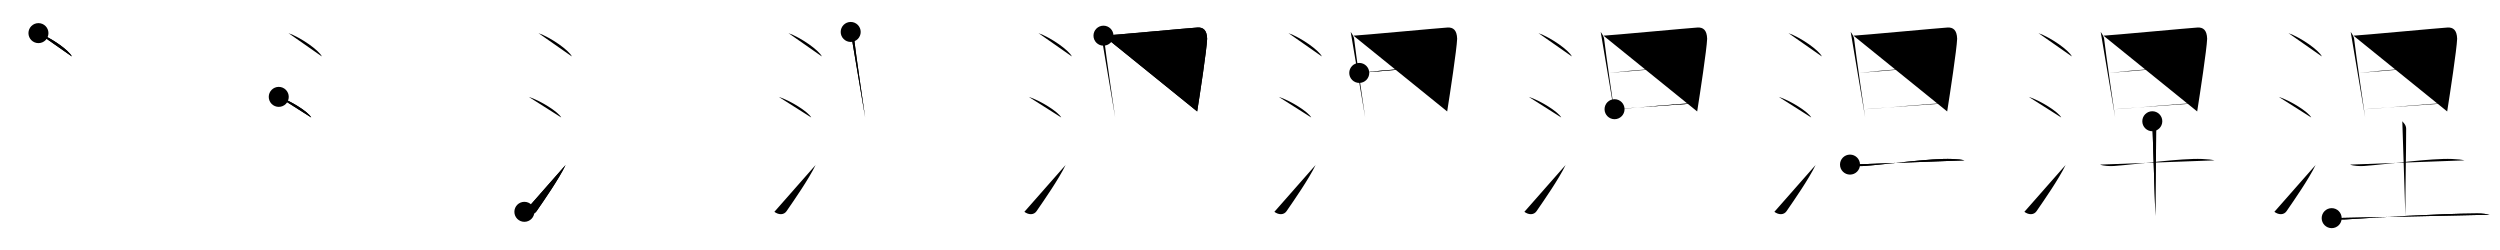 <svg class="stroke_order_diagram--svg_container_for_518662aed5dda796580010d3" style="height: 100px; width: 1000px;" viewbox="0 0 1000 100"><desc>Created with Snap</desc><defs></defs><line class="stroke_order_diagram--bounding_box" x1="1" x2="999" y1="1" y2="1"></line><line class="stroke_order_diagram--bounding_box" x1="1" x2="1" y1="1" y2="99"></line><line class="stroke_order_diagram--bounding_box" x1="1" x2="999" y1="99" y2="99"></line><line class="stroke_order_diagram--guide_line" x1="0" x2="1000" y1="50" y2="50"></line><line class="stroke_order_diagram--guide_line" x1="50" x2="50" y1="1" y2="99"></line><line class="stroke_order_diagram--bounding_box" x1="99" x2="99" y1="1" y2="99"></line><path class="stroke_order_diagram--current_path" d="M19.38,17.25c4.72,1.65,12.19,6.78,13.37,9.34" id="kvg:06d85-s1" kvg:type="㇔" transform="matrix(1,0,0,1,-4,-4)" xmlns:kvg="http://kanjivg.tagaini.net"></path><path class="stroke_order_diagram--current_path" d="M19.38,17.25c4.72,1.65,12.19,6.78,13.37,9.34" id="Ske2ooidlj" kvg:type="㇔" transform="matrix(1,0,0,1,-4,-4)" xmlns:kvg="http://kanjivg.tagaini.net"></path><circle class="stroke_order_diagram--path_start" cx="19.38" cy="17.25" r="4" transform="matrix(1,0,0,1,-4,-4)"></circle><line class="stroke_order_diagram--guide_line" x1="150" x2="150" y1="1" y2="99"></line><line class="stroke_order_diagram--bounding_box" x1="199" x2="199" y1="1" y2="99"></line><path class="stroke_order_diagram--existing_path" d="M19.38,17.25c4.72,1.65,12.19,6.78,13.37,9.34" id="Ske2ooidlm" kvg:type="㇔" transform="matrix(1,0,0,1,96,-4)" xmlns:kvg="http://kanjivg.tagaini.net"></path><path class="stroke_order_diagram--current_path" d="M15.5,42.75c4.59,1.46,11.85,5.99,13,8.25" id="kvg:06d85-s2" kvg:type="㇔" transform="matrix(1,0,0,1,96,-4)" xmlns:kvg="http://kanjivg.tagaini.net"></path><path class="stroke_order_diagram--current_path" d="M15.5,42.75c4.59,1.46,11.85,5.99,13,8.25" id="Ske2ooidlo" kvg:type="㇔" transform="matrix(1,0,0,1,96,-4)" xmlns:kvg="http://kanjivg.tagaini.net"></path><circle class="stroke_order_diagram--path_start" cx="15.5" cy="42.75" r="4" transform="matrix(1,0,0,1,96,-4)"></circle><line class="stroke_order_diagram--guide_line" x1="250" x2="250" y1="1" y2="99"></line><line class="stroke_order_diagram--bounding_box" x1="299" x2="299" y1="1" y2="99"></line><path class="stroke_order_diagram--existing_path" d="M19.38,17.25c4.72,1.65,12.19,6.78,13.37,9.34" id="Ske2ooidlr" kvg:type="㇔" transform="matrix(1,0,0,1,196,-4)" xmlns:kvg="http://kanjivg.tagaini.net"></path><path class="stroke_order_diagram--existing_path" d="M15.5,42.75c4.59,1.46,11.85,5.99,13,8.25" id="Ske2ooidls" kvg:type="㇔" transform="matrix(1,0,0,1,196,-4)" xmlns:kvg="http://kanjivg.tagaini.net"></path><path class="stroke_order_diagram--current_path" d="M13.75,88.73c1.71,1.27,3.78,1.32,4.86-0.25c3.14-4.57,8.79-12.66,11.64-18.49" id="kvg:06d85-s3" kvg:type="㇀" transform="matrix(1,0,0,1,196,-4)" xmlns:kvg="http://kanjivg.tagaini.net"></path><path class="stroke_order_diagram--current_path" d="M13.75,88.73c1.71,1.27,3.78,1.32,4.86-0.25c3.14-4.57,8.79-12.66,11.64-18.49" id="Ske2ooidlu" kvg:type="㇀" transform="matrix(1,0,0,1,196,-4)" xmlns:kvg="http://kanjivg.tagaini.net"></path><circle class="stroke_order_diagram--path_start" cx="13.75" cy="88.73" r="4" transform="matrix(1,0,0,1,196,-4)"></circle><line class="stroke_order_diagram--guide_line" x1="350" x2="350" y1="1" y2="99"></line><line class="stroke_order_diagram--bounding_box" x1="399" x2="399" y1="1" y2="99"></line><path class="stroke_order_diagram--existing_path" d="M19.38,17.25c4.72,1.65,12.19,6.78,13.37,9.34" id="Ske2ooidlx" kvg:type="㇔" transform="matrix(1,0,0,1,296,-4)" xmlns:kvg="http://kanjivg.tagaini.net"></path><path class="stroke_order_diagram--existing_path" d="M15.5,42.75c4.59,1.46,11.85,5.99,13,8.25" id="Ske2ooidly" kvg:type="㇔" transform="matrix(1,0,0,1,296,-4)" xmlns:kvg="http://kanjivg.tagaini.net"></path><path class="stroke_order_diagram--existing_path" d="M13.75,88.73c1.71,1.27,3.78,1.32,4.86-0.25c3.14-4.57,8.79-12.66,11.64-18.49" id="Ske2ooidlz" kvg:type="㇀" transform="matrix(1,0,0,1,296,-4)" xmlns:kvg="http://kanjivg.tagaini.net"></path><path class="stroke_order_diagram--current_path" d="M44.28,16.78c0.53,0.77,1.41,2.03,1.41,3.06c0.56,5.17,4.24,30.13,4.38,31.16" id="kvg:06d85-s4" kvg:type="㇑" transform="matrix(1,0,0,1,296,-4)" xmlns:kvg="http://kanjivg.tagaini.net"></path><path class="stroke_order_diagram--current_path" d="M44.28,16.78c0.53,0.77,1.41,2.03,1.41,3.06c0.56,5.17,4.24,30.13,4.38,31.16" id="Ske2ooidl11" kvg:type="㇑" transform="matrix(1,0,0,1,296,-4)" xmlns:kvg="http://kanjivg.tagaini.net"></path><circle class="stroke_order_diagram--path_start" cx="44.28" cy="16.78" r="4" transform="matrix(1,0,0,1,296,-4)"></circle><line class="stroke_order_diagram--guide_line" x1="450" x2="450" y1="1" y2="99"></line><line class="stroke_order_diagram--bounding_box" x1="499" x2="499" y1="1" y2="99"></line><path class="stroke_order_diagram--existing_path" d="M19.38,17.25c4.72,1.65,12.19,6.78,13.37,9.34" id="Ske2ooidl14" kvg:type="㇔" transform="matrix(1,0,0,1,396,-4)" xmlns:kvg="http://kanjivg.tagaini.net"></path><path class="stroke_order_diagram--existing_path" d="M15.5,42.75c4.59,1.46,11.85,5.99,13,8.25" id="Ske2ooidl15" kvg:type="㇔" transform="matrix(1,0,0,1,396,-4)" xmlns:kvg="http://kanjivg.tagaini.net"></path><path class="stroke_order_diagram--existing_path" d="M13.75,88.73c1.71,1.27,3.78,1.32,4.86-0.25c3.14-4.57,8.79-12.66,11.64-18.49" id="Ske2ooidl16" kvg:type="㇀" transform="matrix(1,0,0,1,396,-4)" xmlns:kvg="http://kanjivg.tagaini.net"></path><path class="stroke_order_diagram--existing_path" d="M44.28,16.78c0.53,0.77,1.41,2.03,1.41,3.06c0.56,5.17,4.24,30.13,4.38,31.16" id="Ske2ooidl17" kvg:type="㇑" transform="matrix(1,0,0,1,396,-4)" xmlns:kvg="http://kanjivg.tagaini.net"></path><path class="stroke_order_diagram--current_path" d="M45.39,18.27c3-0.13,34.85-3.11,37.59-3.26c2.28-0.13,3.77,0.99,3.88,4.5c-0.16,4.19-2.88,22.1-3.99,29.07" id="kvg:06d85-s5" kvg:type="㇕a" transform="matrix(1,0,0,1,396,-4)" xmlns:kvg="http://kanjivg.tagaini.net"></path><path class="stroke_order_diagram--current_path" d="M45.39,18.27c3-0.13,34.85-3.11,37.59-3.26c2.28-0.13,3.77,0.99,3.88,4.5c-0.16,4.19-2.88,22.1-3.99,29.07" id="Ske2ooidl19" kvg:type="㇕a" transform="matrix(1,0,0,1,396,-4)" xmlns:kvg="http://kanjivg.tagaini.net"></path><circle class="stroke_order_diagram--path_start" cx="45.39" cy="18.27" r="4" transform="matrix(1,0,0,1,396,-4)"></circle><line class="stroke_order_diagram--guide_line" x1="550" x2="550" y1="1" y2="99"></line><line class="stroke_order_diagram--bounding_box" x1="599" x2="599" y1="1" y2="99"></line><path class="stroke_order_diagram--existing_path" d="M19.38,17.25c4.72,1.65,12.19,6.78,13.37,9.34" id="Ske2ooidl1c" kvg:type="㇔" transform="matrix(1,0,0,1,496,-4)" xmlns:kvg="http://kanjivg.tagaini.net"></path><path class="stroke_order_diagram--existing_path" d="M15.5,42.75c4.59,1.46,11.85,5.99,13,8.25" id="Ske2ooidl1d" kvg:type="㇔" transform="matrix(1,0,0,1,496,-4)" xmlns:kvg="http://kanjivg.tagaini.net"></path><path class="stroke_order_diagram--existing_path" d="M13.75,88.73c1.71,1.27,3.78,1.32,4.86-0.25c3.14-4.57,8.79-12.66,11.64-18.49" id="Ske2ooidl1e" kvg:type="㇀" transform="matrix(1,0,0,1,496,-4)" xmlns:kvg="http://kanjivg.tagaini.net"></path><path class="stroke_order_diagram--existing_path" d="M44.28,16.78c0.53,0.77,1.41,2.03,1.41,3.06c0.56,5.17,4.24,30.13,4.38,31.16" id="Ske2ooidl1f" kvg:type="㇑" transform="matrix(1,0,0,1,496,-4)" xmlns:kvg="http://kanjivg.tagaini.net"></path><path class="stroke_order_diagram--existing_path" d="M45.39,18.27c3-0.13,34.85-3.11,37.59-3.26c2.28-0.13,3.77,0.99,3.88,4.5c-0.16,4.19-2.88,22.1-3.99,29.07" id="Ske2ooidl1g" kvg:type="㇕a" transform="matrix(1,0,0,1,496,-4)" xmlns:kvg="http://kanjivg.tagaini.net"></path><path class="stroke_order_diagram--current_path" d="M47.7,33.17c7.55-0.92,33.39-3.1,37.24-3.1" id="kvg:06d85-s6" kvg:type="㇐a" transform="matrix(1,0,0,1,496,-4)" xmlns:kvg="http://kanjivg.tagaini.net"></path><path class="stroke_order_diagram--current_path" d="M47.7,33.17c7.55-0.92,33.39-3.1,37.24-3.1" id="Ske2ooidl1i" kvg:type="㇐a" transform="matrix(1,0,0,1,496,-4)" xmlns:kvg="http://kanjivg.tagaini.net"></path><circle class="stroke_order_diagram--path_start" cx="47.7" cy="33.17" r="4" transform="matrix(1,0,0,1,496,-4)"></circle><line class="stroke_order_diagram--guide_line" x1="650" x2="650" y1="1" y2="99"></line><line class="stroke_order_diagram--bounding_box" x1="699" x2="699" y1="1" y2="99"></line><path class="stroke_order_diagram--existing_path" d="M19.38,17.25c4.72,1.65,12.19,6.78,13.37,9.34" id="Ske2ooidl1l" kvg:type="㇔" transform="matrix(1,0,0,1,596,-4)" xmlns:kvg="http://kanjivg.tagaini.net"></path><path class="stroke_order_diagram--existing_path" d="M15.5,42.75c4.59,1.46,11.85,5.99,13,8.25" id="Ske2ooidl1m" kvg:type="㇔" transform="matrix(1,0,0,1,596,-4)" xmlns:kvg="http://kanjivg.tagaini.net"></path><path class="stroke_order_diagram--existing_path" d="M13.75,88.73c1.71,1.27,3.78,1.32,4.86-0.25c3.14-4.57,8.79-12.66,11.64-18.49" id="Ske2ooidl1n" kvg:type="㇀" transform="matrix(1,0,0,1,596,-4)" xmlns:kvg="http://kanjivg.tagaini.net"></path><path class="stroke_order_diagram--existing_path" d="M44.28,16.78c0.53,0.77,1.41,2.03,1.41,3.06c0.56,5.17,4.24,30.13,4.38,31.16" id="Ske2ooidl1o" kvg:type="㇑" transform="matrix(1,0,0,1,596,-4)" xmlns:kvg="http://kanjivg.tagaini.net"></path><path class="stroke_order_diagram--existing_path" d="M45.39,18.27c3-0.13,34.85-3.11,37.59-3.26c2.28-0.13,3.77,0.99,3.88,4.5c-0.16,4.19-2.88,22.1-3.99,29.07" id="Ske2ooidl1p" kvg:type="㇕a" transform="matrix(1,0,0,1,596,-4)" xmlns:kvg="http://kanjivg.tagaini.net"></path><path class="stroke_order_diagram--existing_path" d="M47.7,33.17c7.55-0.92,33.39-3.1,37.24-3.1" id="Ske2ooidl1q" kvg:type="㇐a" transform="matrix(1,0,0,1,596,-4)" xmlns:kvg="http://kanjivg.tagaini.net"></path><path class="stroke_order_diagram--current_path" d="M49.82,47.68c6.68-0.26,26.57-2.41,33.09-2.41" id="kvg:06d85-s7" kvg:type="㇐a" transform="matrix(1,0,0,1,596,-4)" xmlns:kvg="http://kanjivg.tagaini.net"></path><path class="stroke_order_diagram--current_path" d="M49.82,47.68c6.68-0.26,26.57-2.41,33.09-2.41" id="Ske2ooidl1s" kvg:type="㇐a" transform="matrix(1,0,0,1,596,-4)" xmlns:kvg="http://kanjivg.tagaini.net"></path><circle class="stroke_order_diagram--path_start" cx="49.82" cy="47.68" r="4" transform="matrix(1,0,0,1,596,-4)"></circle><line class="stroke_order_diagram--guide_line" x1="750" x2="750" y1="1" y2="99"></line><line class="stroke_order_diagram--bounding_box" x1="799" x2="799" y1="1" y2="99"></line><path class="stroke_order_diagram--existing_path" d="M19.38,17.25c4.72,1.65,12.19,6.78,13.37,9.34" id="Ske2ooidl1v" kvg:type="㇔" transform="matrix(1,0,0,1,696,-4)" xmlns:kvg="http://kanjivg.tagaini.net"></path><path class="stroke_order_diagram--existing_path" d="M15.5,42.75c4.59,1.46,11.85,5.99,13,8.25" id="Ske2ooidl1w" kvg:type="㇔" transform="matrix(1,0,0,1,696,-4)" xmlns:kvg="http://kanjivg.tagaini.net"></path><path class="stroke_order_diagram--existing_path" d="M13.75,88.73c1.71,1.27,3.78,1.32,4.86-0.25c3.14-4.57,8.79-12.66,11.64-18.49" id="Ske2ooidl1x" kvg:type="㇀" transform="matrix(1,0,0,1,696,-4)" xmlns:kvg="http://kanjivg.tagaini.net"></path><path class="stroke_order_diagram--existing_path" d="M44.28,16.78c0.53,0.77,1.41,2.03,1.41,3.06c0.56,5.17,4.24,30.13,4.38,31.16" id="Ske2ooidl1y" kvg:type="㇑" transform="matrix(1,0,0,1,696,-4)" xmlns:kvg="http://kanjivg.tagaini.net"></path><path class="stroke_order_diagram--existing_path" d="M45.39,18.27c3-0.13,34.85-3.11,37.59-3.26c2.28-0.13,3.77,0.99,3.88,4.5c-0.16,4.19-2.88,22.1-3.99,29.07" id="Ske2ooidl1z" kvg:type="㇕a" transform="matrix(1,0,0,1,696,-4)" xmlns:kvg="http://kanjivg.tagaini.net"></path><path class="stroke_order_diagram--existing_path" d="M47.7,33.17c7.55-0.92,33.39-3.1,37.24-3.1" id="Ske2ooidl20" kvg:type="㇐a" transform="matrix(1,0,0,1,696,-4)" xmlns:kvg="http://kanjivg.tagaini.net"></path><path class="stroke_order_diagram--existing_path" d="M49.82,47.68c6.68-0.26,26.57-2.41,33.09-2.41" id="Ske2ooidl21" kvg:type="㇐a" transform="matrix(1,0,0,1,696,-4)" xmlns:kvg="http://kanjivg.tagaini.net"></path><path class="stroke_order_diagram--current_path" d="M44,69.84c1.44,0.56,4.09,0.67,5.54,0.56c8.97-0.65,26.97-3.15,35.23-2.81c2.41,0.1,3.85,0.27,5.05,0.55" id="kvg:06d85-s8" kvg:type="㇐" transform="matrix(1,0,0,1,696,-4)" xmlns:kvg="http://kanjivg.tagaini.net"></path><path class="stroke_order_diagram--current_path" d="M44,69.84c1.44,0.56,4.09,0.67,5.54,0.56c8.97-0.65,26.97-3.15,35.23-2.81c2.41,0.1,3.85,0.27,5.05,0.55" id="Ske2ooidl23" kvg:type="㇐" transform="matrix(1,0,0,1,696,-4)" xmlns:kvg="http://kanjivg.tagaini.net"></path><circle class="stroke_order_diagram--path_start" cx="44" cy="69.84" r="4" transform="matrix(1,0,0,1,696,-4)"></circle><line class="stroke_order_diagram--guide_line" x1="850" x2="850" y1="1" y2="99"></line><line class="stroke_order_diagram--bounding_box" x1="899" x2="899" y1="1" y2="99"></line><path class="stroke_order_diagram--existing_path" d="M19.38,17.25c4.72,1.65,12.19,6.78,13.37,9.34" id="Ske2ooidl26" kvg:type="㇔" transform="matrix(1,0,0,1,796,-4)" xmlns:kvg="http://kanjivg.tagaini.net"></path><path class="stroke_order_diagram--existing_path" d="M15.5,42.75c4.59,1.46,11.85,5.99,13,8.25" id="Ske2ooidl27" kvg:type="㇔" transform="matrix(1,0,0,1,796,-4)" xmlns:kvg="http://kanjivg.tagaini.net"></path><path class="stroke_order_diagram--existing_path" d="M13.75,88.73c1.71,1.27,3.78,1.32,4.86-0.25c3.14-4.57,8.79-12.66,11.64-18.49" id="Ske2ooidl28" kvg:type="㇀" transform="matrix(1,0,0,1,796,-4)" xmlns:kvg="http://kanjivg.tagaini.net"></path><path class="stroke_order_diagram--existing_path" d="M44.28,16.78c0.53,0.77,1.41,2.03,1.41,3.06c0.56,5.17,4.24,30.13,4.38,31.16" id="Ske2ooidl29" kvg:type="㇑" transform="matrix(1,0,0,1,796,-4)" xmlns:kvg="http://kanjivg.tagaini.net"></path><path class="stroke_order_diagram--existing_path" d="M45.39,18.27c3-0.13,34.85-3.11,37.59-3.26c2.28-0.13,3.77,0.99,3.88,4.5c-0.16,4.19-2.88,22.1-3.99,29.07" id="Ske2ooidl2a" kvg:type="㇕a" transform="matrix(1,0,0,1,796,-4)" xmlns:kvg="http://kanjivg.tagaini.net"></path><path class="stroke_order_diagram--existing_path" d="M47.7,33.17c7.55-0.92,33.39-3.1,37.24-3.1" id="Ske2ooidl2b" kvg:type="㇐a" transform="matrix(1,0,0,1,796,-4)" xmlns:kvg="http://kanjivg.tagaini.net"></path><path class="stroke_order_diagram--existing_path" d="M49.82,47.68c6.68-0.26,26.57-2.41,33.09-2.41" id="Ske2ooidl2c" kvg:type="㇐a" transform="matrix(1,0,0,1,796,-4)" xmlns:kvg="http://kanjivg.tagaini.net"></path><path class="stroke_order_diagram--existing_path" d="M44,69.84c1.44,0.56,4.09,0.67,5.54,0.56c8.97-0.65,26.97-3.15,35.23-2.81c2.41,0.1,3.85,0.27,5.05,0.55" id="Ske2ooidl2d" kvg:type="㇐" transform="matrix(1,0,0,1,796,-4)" xmlns:kvg="http://kanjivg.tagaini.net"></path><path class="stroke_order_diagram--current_path" d="M64.92,52.5c0.11,0.25,1.54,1.33,1.54,2.95c0,10.45-0.31,21.14-0.31,34.96" id="kvg:06d85-s9" kvg:type="㇑a" transform="matrix(1,0,0,1,796,-4)" xmlns:kvg="http://kanjivg.tagaini.net"></path><path class="stroke_order_diagram--current_path" d="M64.92,52.5c0.11,0.25,1.54,1.33,1.54,2.95c0,10.45-0.31,21.14-0.31,34.96" id="Ske2ooidl2f" kvg:type="㇑a" transform="matrix(1,0,0,1,796,-4)" xmlns:kvg="http://kanjivg.tagaini.net"></path><circle class="stroke_order_diagram--path_start" cx="64.92" cy="52.5" r="4" transform="matrix(1,0,0,1,796,-4)"></circle><line class="stroke_order_diagram--guide_line" x1="950" x2="950" y1="1" y2="99"></line><line class="stroke_order_diagram--bounding_box" x1="999" x2="999" y1="1" y2="99"></line><path class="stroke_order_diagram--existing_path" d="M19.38,17.25c4.72,1.65,12.19,6.78,13.37,9.34" id="Ske2ooidl2i" kvg:type="㇔" transform="matrix(1,0,0,1,896,-4)" xmlns:kvg="http://kanjivg.tagaini.net"></path><path class="stroke_order_diagram--existing_path" d="M15.5,42.75c4.59,1.46,11.85,5.99,13,8.25" id="Ske2ooidl2j" kvg:type="㇔" transform="matrix(1,0,0,1,896,-4)" xmlns:kvg="http://kanjivg.tagaini.net"></path><path class="stroke_order_diagram--existing_path" d="M13.75,88.73c1.71,1.27,3.78,1.32,4.86-0.25c3.14-4.57,8.79-12.66,11.64-18.49" id="Ske2ooidl2k" kvg:type="㇀" transform="matrix(1,0,0,1,896,-4)" xmlns:kvg="http://kanjivg.tagaini.net"></path><path class="stroke_order_diagram--existing_path" d="M44.28,16.78c0.53,0.77,1.41,2.03,1.41,3.06c0.56,5.17,4.24,30.13,4.38,31.16" id="Ske2ooidl2l" kvg:type="㇑" transform="matrix(1,0,0,1,896,-4)" xmlns:kvg="http://kanjivg.tagaini.net"></path><path class="stroke_order_diagram--existing_path" d="M45.39,18.27c3-0.13,34.85-3.11,37.59-3.26c2.28-0.13,3.77,0.99,3.88,4.5c-0.16,4.19-2.88,22.1-3.99,29.07" id="Ske2ooidl2m" kvg:type="㇕a" transform="matrix(1,0,0,1,896,-4)" xmlns:kvg="http://kanjivg.tagaini.net"></path><path class="stroke_order_diagram--existing_path" d="M47.7,33.17c7.55-0.92,33.39-3.1,37.24-3.1" id="Ske2ooidl2n" kvg:type="㇐a" transform="matrix(1,0,0,1,896,-4)" xmlns:kvg="http://kanjivg.tagaini.net"></path><path class="stroke_order_diagram--existing_path" d="M49.82,47.68c6.68-0.26,26.57-2.41,33.09-2.41" id="Ske2ooidl2o" kvg:type="㇐a" transform="matrix(1,0,0,1,896,-4)" xmlns:kvg="http://kanjivg.tagaini.net"></path><path class="stroke_order_diagram--existing_path" d="M44,69.84c1.44,0.56,4.09,0.67,5.54,0.56c8.97-0.65,26.97-3.15,35.23-2.81c2.41,0.1,3.85,0.27,5.05,0.55" id="Ske2ooidl2p" kvg:type="㇐" transform="matrix(1,0,0,1,896,-4)" xmlns:kvg="http://kanjivg.tagaini.net"></path><path class="stroke_order_diagram--existing_path" d="M64.92,52.5c0.11,0.25,1.54,1.33,1.54,2.95c0,10.45-0.31,21.14-0.31,34.96" id="Ske2ooidl2q" kvg:type="㇑a" transform="matrix(1,0,0,1,896,-4)" xmlns:kvg="http://kanjivg.tagaini.net"></path><path class="stroke_order_diagram--current_path" d="M36.67,91.26c1.43,0.51,4.07,0.6,5.5,0.51C55,91,78.25,89.5,94.8,89.39c2.39-0.02,3.83,0.24,5.02,0.5" id="kvg:06d85-s10" kvg:type="㇐" transform="matrix(1,0,0,1,896,-4)" xmlns:kvg="http://kanjivg.tagaini.net"></path><path class="stroke_order_diagram--current_path" d="M36.67,91.26c1.43,0.51,4.07,0.6,5.5,0.51C55,91,78.25,89.5,94.8,89.39c2.39-0.02,3.83,0.24,5.02,0.5" id="Ske2ooidl2s" kvg:type="㇐" transform="matrix(1,0,0,1,896,-4)" xmlns:kvg="http://kanjivg.tagaini.net"></path><circle class="stroke_order_diagram--path_start" cx="36.67" cy="91.26" r="4" transform="matrix(1,0,0,1,896,-4)"></circle></svg>